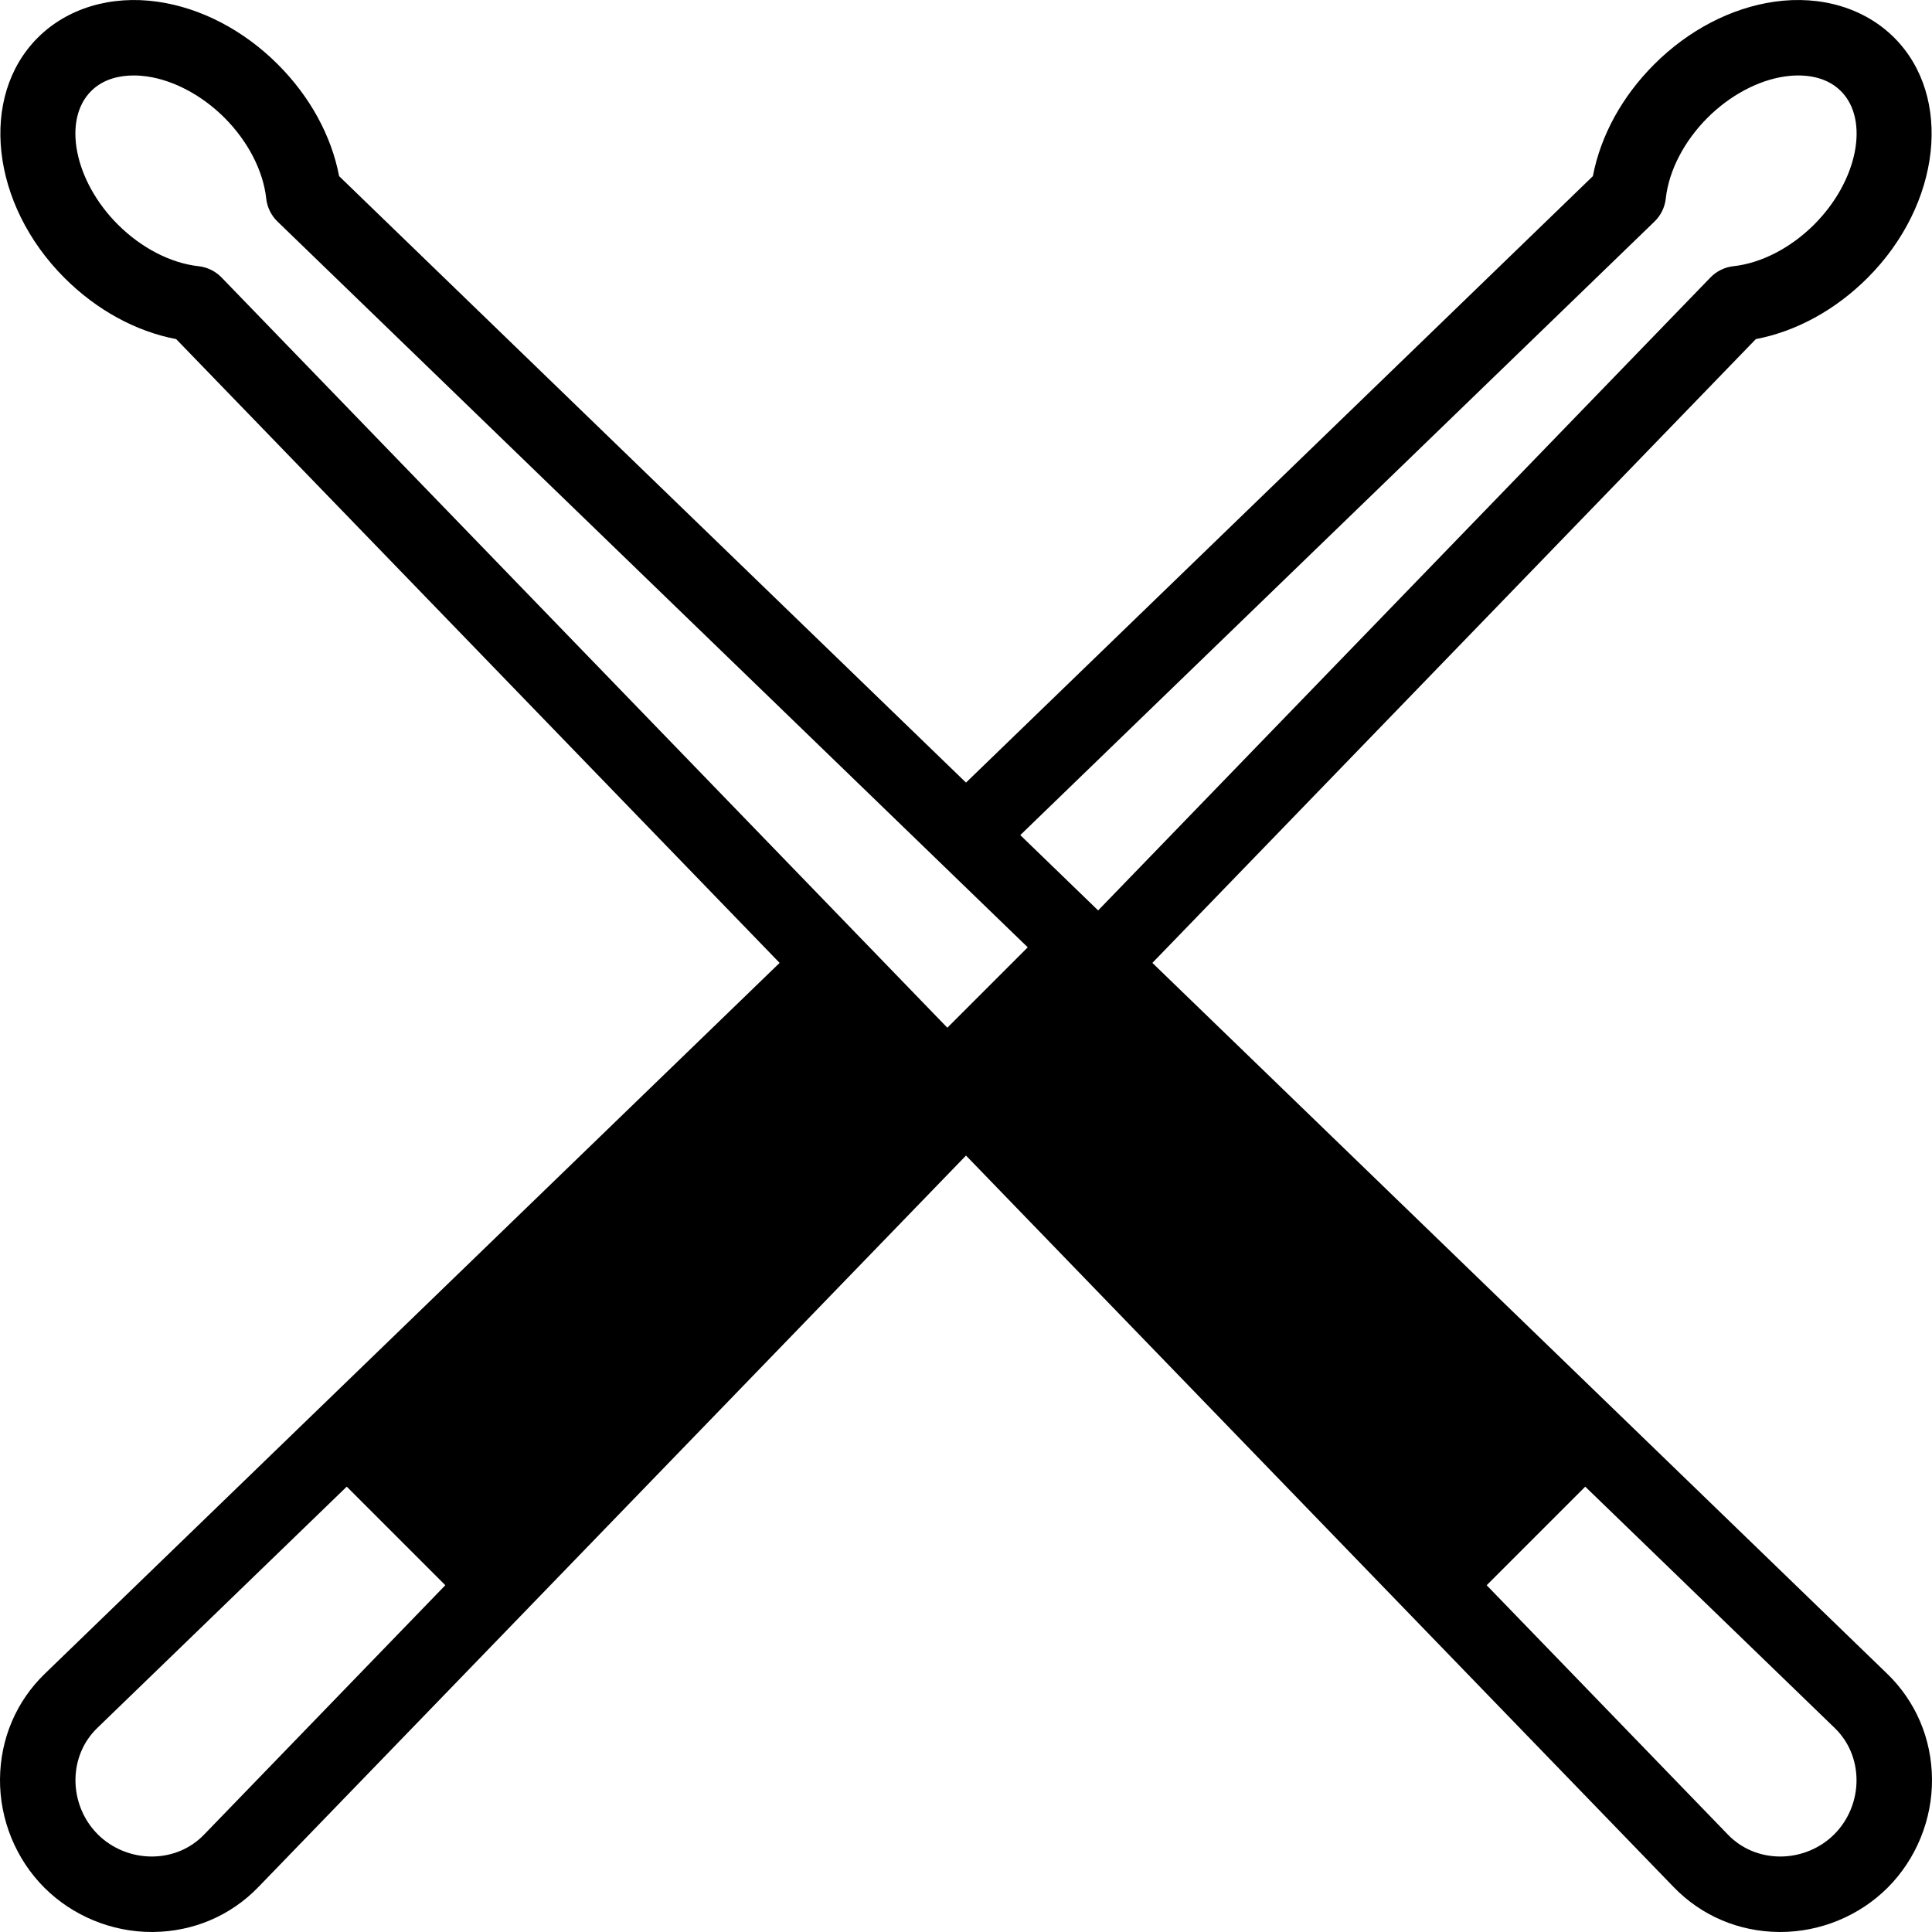 <svg id="Layer_1" enable-background="new 0 0 511.999 511.999" height="512" viewBox="0 0 511.999 511.999" width="512" xmlns="http://www.w3.org/2000/svg"><path clip-rule="evenodd" d="m500.131 443.567-194.739-188.39 159.921-165.311c10.698-2.039 21.092-7.714 29.616-16.237 19.491-19.493 22.663-48.038 7.069-63.632-7.83-7.83-19.402-11.31-31.767-9.543-11.475 1.639-22.792 7.539-31.866 16.613-8.522 8.523-14.197 18.917-16.236 29.615l-166.129 160.713-166.13-160.713c-2.039-10.698-7.714-21.091-16.236-29.615-9.075-9.074-20.392-14.974-31.867-16.613-12.358-1.766-23.938 1.713-31.767 9.543-15.594 15.594-12.422 44.14 7.07 63.632 8.522 8.522 18.917 14.198 29.615 16.237l159.921 165.311-194.738 188.39c-7.563 7.317-11.778 17.224-11.866 27.895-.089 10.737 4.193 21.228 11.749 28.783 7.479 7.479 17.832 11.751 28.454 11.75.108 0 .219 0 .328-.001 10.671-.088 20.578-4.303 27.896-11.867l187.571-193.893 187.572 193.893c7.317 7.564 17.225 11.778 27.896 11.867.109.001.219.001.328.001 10.621 0 20.977-4.272 28.455-11.75 7.556-7.556 11.838-18.047 11.748-28.783-.089-10.672-4.304-20.578-11.868-27.895zm-61.672-384.855c1.676-1.622 2.732-3.778 2.987-6.096.811-7.385 4.843-15.188 11.062-21.407 5.946-5.947 13.438-9.94 20.553-10.957 3.564-.509 10.227-.681 14.795 3.886 7.664 7.665 4.427 23.852-7.068 35.348-6.221 6.219-14.023 10.251-21.409 11.062-2.318.255-4.474 1.312-6.096 2.987l-162.266 167.736-20.634-19.961zm-385.839 11.837c-7.386-.811-15.188-4.843-21.407-11.062-11.497-11.496-14.734-27.684-7.07-35.348 3.325-3.325 7.76-4.138 11.302-4.138 1.324 0 2.523.113 3.493.252 7.115 1.017 14.606 5.01 20.553 10.956 6.219 6.22 10.251 14.022 11.062 21.407.255 2.318 1.312 4.474 2.987 6.096l198.823 192.34-21.306 21.306-192.341-198.822c-1.622-1.675-3.777-2.732-6.096-2.987zm1.433 415.672c-3.56 3.68-8.42 5.73-13.687 5.773-.055 0-.11.001-.166.001-5.352 0-10.559-2.143-14.309-5.893-3.789-3.789-5.937-9.065-5.892-14.475.044-5.266 2.094-10.126 5.773-13.686l66.119-63.963 26.123 26.123zm432.054-.118c-3.75 3.75-8.957 5.893-14.309 5.893-.056 0-.111 0-.166-.001-5.267-.043-10.127-2.094-13.687-5.773l-63.963-66.118 26.124-26.124 66.119 63.963c3.68 3.559 5.729 8.419 5.773 13.686.045 5.408-2.102 10.685-5.891 14.474z" fill-rule="evenodd"/></svg>